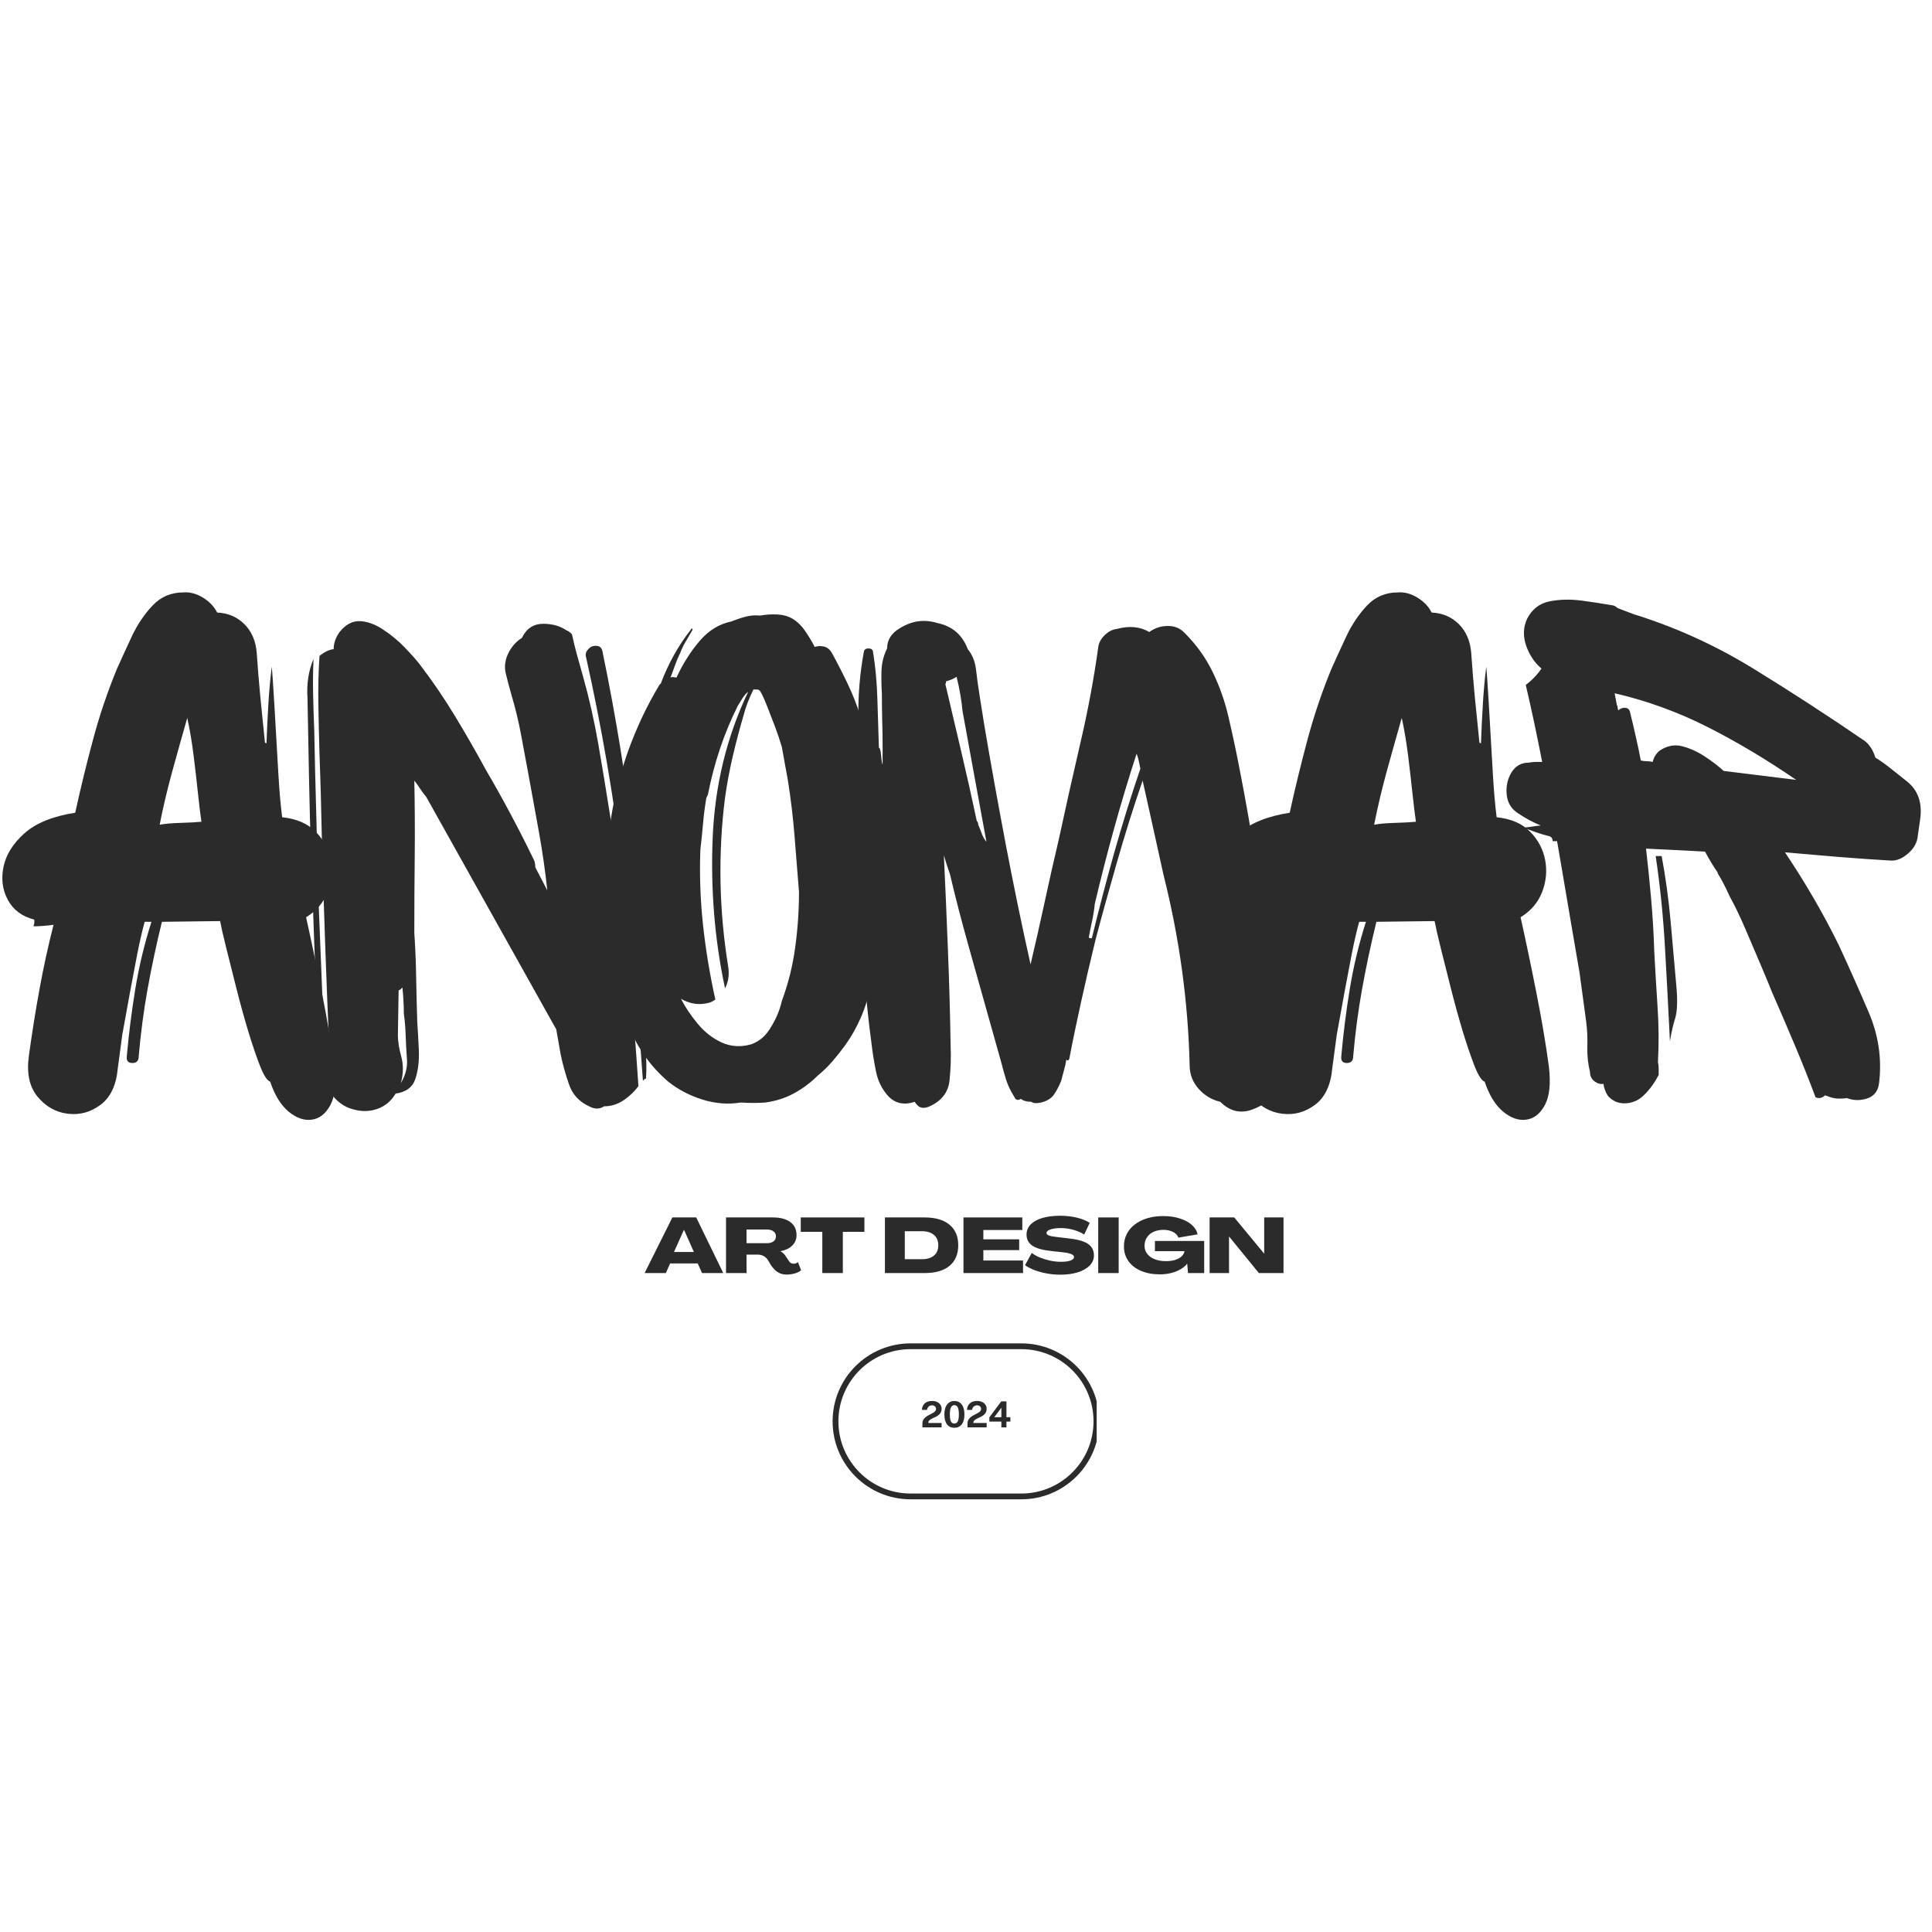 <svg xmlns="http://www.w3.org/2000/svg" xmlns:xlink="http://www.w3.org/1999/xlink" width="500" zoomAndPan="magnify" viewBox="0 0 375 375" height="500" preserveAspectRatio="xMidYMid meet" version="1.0"><defs><g/><clipPath id="150096d740"><path d="M 161.609 260.746 L 212.867 260.746 L 212.867 291.031 L 161.609 291.031 Z M 161.609 260.746 " clip-rule="nonzero"/></clipPath><clipPath id="ab99c90a88"><path d="M 176.746 260.746 L 198.238 260.746 C 206.598 260.746 213.375 267.52 213.375 275.879 C 213.375 284.238 206.598 291.016 198.238 291.016 L 176.746 291.016 C 168.387 291.016 161.609 284.238 161.609 275.879 C 161.609 267.52 168.387 260.746 176.746 260.746 Z M 176.746 260.746 " clip-rule="nonzero"/></clipPath></defs><g fill="#2b2b2b" fill-opacity="1"><g transform="translate(-0.621, 214.297)"><g><path d="M 53.062 -4.344 C 52.477 -4.539 51.82 -5.555 51.094 -7.391 C 50.375 -9.234 49.602 -11.504 48.781 -14.203 C 47.969 -16.91 47.195 -19.711 46.469 -22.609 C 45.738 -25.516 45.082 -28.125 44.5 -30.438 C 43.926 -32.758 43.539 -34.453 43.344 -35.516 L 32.047 -35.375 C 30.984 -31.031 30.062 -26.707 29.281 -22.406 C 28.508 -18.102 27.93 -13.727 27.547 -9.281 C 27.547 -8.406 27.133 -7.969 26.312 -7.969 C 25.488 -7.969 25.129 -8.406 25.234 -9.281 C 25.617 -13.625 26.172 -17.992 26.891 -22.391 C 27.617 -26.797 28.66 -31.125 30.016 -35.375 L 28.703 -35.375 C 28.223 -33.633 27.738 -31.531 27.25 -29.062 C 26.77 -26.602 26.312 -24.188 25.875 -21.812 C 25.445 -19.445 25.086 -17.469 24.797 -15.875 C 24.504 -14.281 24.359 -13.484 24.359 -13.484 L 23.484 -6.953 C 23.191 -3.672 22.078 -1.305 20.141 0.141 C 18.211 1.586 16.086 2.164 13.766 1.875 C 11.453 1.594 9.5 0.488 7.906 -1.438 C 6.312 -3.375 5.754 -6.035 6.234 -9.422 C 6.816 -13.672 7.492 -17.922 8.266 -22.172 C 9.035 -26.43 9.953 -30.641 11.016 -34.797 C 10.336 -34.703 9.66 -34.629 8.984 -34.578 C 8.305 -34.523 7.68 -34.5 7.109 -34.5 C 7.297 -34.988 7.344 -35.426 7.25 -35.812 C 4.926 -36.395 3.234 -37.648 2.172 -39.578 C 1.109 -41.516 0.816 -43.664 1.297 -46.031 C 1.785 -48.395 3.141 -50.566 5.359 -52.547 C 7.586 -54.535 10.875 -55.867 15.219 -56.547 C 16.281 -61.379 17.441 -66.141 18.703 -70.828 C 19.961 -75.516 21.508 -80.082 23.344 -84.531 C 24.207 -86.457 25.172 -88.555 26.234 -90.828 C 27.305 -93.098 28.641 -95.078 30.234 -96.766 C 31.828 -98.461 33.832 -99.312 36.25 -99.312 C 37.5 -99.406 38.754 -99.066 40.016 -98.297 C 41.273 -97.523 42.191 -96.562 42.766 -95.406 C 44.891 -95.301 46.656 -94.547 48.062 -93.141 C 49.469 -91.742 50.266 -89.891 50.453 -87.578 C 50.648 -84.672 50.891 -81.742 51.172 -78.797 C 51.461 -75.848 51.754 -72.973 52.047 -70.172 C 52.141 -70.078 52.238 -70.031 52.344 -70.031 C 52.438 -72.539 52.555 -75.023 52.703 -77.484 C 52.848 -79.953 53.066 -82.395 53.359 -84.812 C 53.359 -85.195 53.43 -84.328 53.578 -82.203 C 53.723 -80.078 53.891 -77.348 54.078 -74.016 C 54.273 -70.68 54.469 -67.348 54.656 -64.016 C 54.852 -60.68 55.098 -57.898 55.391 -55.672 C 58.191 -55.379 60.363 -54.438 61.906 -52.844 C 63.457 -51.25 64.426 -49.41 64.812 -47.328 C 65.195 -45.254 65 -43.203 64.219 -41.172 C 63.445 -39.141 62.051 -37.5 60.031 -36.25 C 60.988 -31.988 62 -27.176 63.062 -21.812 C 64.125 -16.457 64.945 -11.602 65.531 -7.25 C 65.914 -3.957 65.648 -1.469 64.734 0.219 C 63.816 1.906 62.609 2.844 61.109 3.031 C 59.609 3.227 58.109 2.695 56.609 1.438 C 55.117 0.188 53.938 -1.738 53.062 -4.344 Z M 31.609 -54.219 C 32.672 -54.414 34.047 -54.535 35.734 -54.578 C 37.43 -54.629 38.758 -54.703 39.719 -54.797 C 39.531 -56.055 39.312 -57.844 39.062 -60.156 C 38.82 -62.477 38.535 -64.969 38.203 -67.625 C 37.867 -70.289 37.457 -72.734 36.969 -74.953 C 35.812 -70.898 34.797 -67.273 33.922 -64.078 C 33.055 -60.891 32.285 -57.602 31.609 -54.219 Z M 31.609 -54.219 "/></g></g></g><g fill="#2b2b2b" fill-opacity="1"><g transform="translate(54.325, 214.297)"><g><path d="M 62.922 0.438 C 62.055 1.02 61.094 1.02 60.031 0.438 C 58.094 -0.438 56.785 -1.863 56.109 -3.844 C 55.43 -5.82 54.898 -7.727 54.516 -9.562 L 53.641 -14.5 L 28.422 -59.594 C 28.035 -60.07 27.645 -60.598 27.25 -61.172 C 26.863 -61.754 26.477 -62.289 26.094 -62.781 C 26.195 -57.852 26.223 -52.922 26.172 -47.984 C 26.117 -43.055 26.094 -38.129 26.094 -33.203 C 26.289 -30.305 26.41 -27.406 26.453 -24.5 C 26.504 -21.602 26.578 -18.703 26.672 -15.797 C 26.773 -14.348 26.875 -12.582 26.969 -10.5 C 27.062 -8.426 26.844 -6.566 26.312 -4.922 C 25.781 -3.285 24.5 -2.32 22.469 -2.031 C 21.602 -0.582 20.422 0.406 18.922 0.938 C 17.422 1.469 15.848 1.492 14.203 1.016 C 12.66 0.629 11.312 -0.285 10.156 -1.734 C 9.758 -7.828 9.441 -13.914 9.203 -20 C 8.961 -26.094 8.742 -32.188 8.547 -38.281 C 8.359 -43.207 8.211 -48.16 8.109 -53.141 C 8.016 -58.117 7.875 -63.07 7.688 -68 C 7.594 -71.188 7.52 -74.375 7.469 -77.562 C 7.414 -80.75 7.488 -83.891 7.688 -86.984 C 8.656 -87.766 9.57 -88.203 10.438 -88.297 C 10.438 -89.453 10.82 -90.562 11.594 -91.625 C 12.758 -93.082 14.066 -93.785 15.516 -93.734 C 16.961 -93.68 18.457 -93.145 20 -92.125 C 21.551 -91.113 22.953 -89.957 24.203 -88.656 C 25.461 -87.352 26.43 -86.266 27.109 -85.391 C 29.617 -82.109 31.91 -78.75 33.984 -75.312 C 36.066 -71.883 38.078 -68.383 40.016 -64.812 C 41.66 -62.008 43.254 -59.156 44.797 -56.25 C 46.348 -53.352 47.848 -50.406 49.297 -47.406 C 49.484 -47.02 49.578 -46.535 49.578 -45.953 L 51.906 -41.469 C 51.52 -45.133 50.988 -48.852 50.312 -52.625 C 49.633 -56.395 48.957 -60.117 48.281 -63.797 C 47.801 -66.398 47.316 -69.004 46.828 -71.609 C 46.348 -74.223 45.719 -76.836 44.938 -79.453 C 44.551 -80.805 44.188 -82.18 43.844 -83.578 C 43.508 -84.984 43.734 -86.41 44.516 -87.859 C 45.191 -89.016 46.008 -89.883 46.969 -90.469 C 46.969 -90.562 46.992 -90.609 47.047 -90.609 C 47.098 -90.609 47.125 -90.66 47.125 -90.766 C 47.988 -92.398 49.316 -93.219 51.109 -93.219 C 52.898 -93.219 54.422 -92.785 55.672 -91.922 C 55.961 -91.828 56.301 -91.582 56.688 -91.188 C 56.977 -89.844 57.316 -88.469 57.703 -87.062 C 58.086 -85.656 58.473 -84.281 58.859 -82.938 C 60.023 -78.781 60.992 -74.5 61.766 -70.094 C 62.535 -65.695 63.258 -61.328 63.938 -56.984 C 65.383 -48.18 66.539 -39.285 67.406 -30.297 C 68.281 -21.305 69.008 -12.367 69.594 -3.484 C 68.82 -2.422 67.852 -1.5 66.688 -0.719 C 65.531 0.051 64.273 0.438 62.922 0.438 Z M 71.047 -4.922 C 70.848 -4.922 70.656 -4.781 70.469 -4.5 C 69.5 -18.32 68.164 -32.117 66.469 -45.891 C 64.781 -59.66 62.438 -73.266 59.438 -86.703 C 59.25 -87.285 59.395 -87.816 59.875 -88.297 C 60.258 -88.773 60.789 -88.988 61.469 -88.938 C 62.145 -88.895 62.535 -88.488 62.641 -87.719 C 65.242 -75.156 67.297 -62.469 68.797 -49.656 C 70.297 -36.852 70.992 -24.02 70.891 -11.156 C 70.992 -10.676 71.066 -9.785 71.109 -8.484 C 71.16 -7.18 71.141 -5.992 71.047 -4.922 Z M 7.547 -15.516 C 7.148 -20.641 6.852 -25.977 6.656 -31.531 C 6.469 -37.094 6.281 -42.484 6.094 -47.703 C 5.895 -52.828 5.75 -58 5.656 -63.219 C 5.562 -68.438 5.461 -73.656 5.359 -78.875 C 5.266 -80.125 5.312 -81.398 5.5 -82.703 C 5.695 -84.016 6.039 -85.25 6.531 -86.406 C 6.426 -84.094 6.398 -81.773 6.453 -79.453 C 6.504 -77.129 6.578 -74.812 6.672 -72.5 C 6.766 -67.469 6.883 -62.438 7.031 -57.406 C 7.176 -52.383 7.297 -47.312 7.391 -42.188 L 8.703 -9.562 C 8.703 -9.562 8.578 -9.781 8.328 -10.219 C 8.086 -10.656 7.828 -12.422 7.547 -15.516 Z M 23.781 -22.625 L 23.344 -22.188 C 23.344 -22.188 23.316 -22.188 23.266 -22.188 C 23.223 -22.188 23.148 -22.133 23.047 -22.031 L 22.906 -13.344 C 22.906 -12.176 23.125 -10.797 23.562 -9.203 C 24 -7.609 23.973 -5.895 23.484 -4.062 C 24.453 -5.707 24.836 -7.348 24.641 -8.984 C 24.547 -10.336 24.473 -11.738 24.422 -13.188 C 24.379 -14.645 24.258 -16.098 24.062 -17.547 C 24.062 -18.41 24.035 -19.254 23.984 -20.078 C 23.941 -20.898 23.875 -21.75 23.781 -22.625 Z M 23.781 -22.625 "/></g></g></g><g fill="#2b2b2b" fill-opacity="1"><g transform="translate(115.07, 214.297)"><g><path d="M 54.797 -62.203 C 55.578 -57.754 56.062 -53.258 56.25 -48.719 C 56.445 -44.176 56.301 -39.633 55.812 -35.094 C 55.426 -31.125 54.797 -27.035 53.922 -22.828 C 53.055 -18.629 51.414 -14.836 49 -11.453 C 48.227 -10.391 47.406 -9.348 46.531 -8.328 C 45.664 -7.316 44.703 -6.379 43.641 -5.516 C 42.285 -4.16 40.758 -3.02 39.062 -2.094 C 37.375 -1.176 35.516 -0.578 33.484 -0.297 C 31.941 -0.191 30.348 -0.191 28.703 -0.297 C 26.285 0.098 23.82 -0.086 21.312 -0.859 C 18.801 -1.641 16.578 -2.801 14.641 -4.344 C 11.254 -7.25 8.738 -10.754 7.094 -14.859 C 5.457 -18.961 4.254 -23.145 3.484 -27.406 C 2.035 -36.688 2.035 -45.961 3.484 -55.234 C 4.93 -64.516 8.07 -73.219 12.906 -81.344 C 12.906 -81.344 13 -81.438 13.188 -81.625 C 14.645 -85.488 16.582 -88.969 19 -92.062 C 19.094 -92.258 19.188 -92.332 19.281 -92.281 C 19.375 -92.227 19.375 -92.109 19.281 -91.922 C 18.895 -91.242 18.484 -90.539 18.047 -89.812 C 17.609 -89.094 17.25 -88.348 16.969 -87.578 C 16.582 -86.797 16.242 -85.992 15.953 -85.172 C 15.66 -84.359 15.367 -83.562 15.078 -82.781 C 15.273 -82.883 15.492 -82.91 15.734 -82.859 C 15.973 -82.805 16.141 -82.781 16.234 -82.781 C 17.492 -85.488 18.992 -87.859 20.734 -89.891 C 22.473 -91.922 24.504 -93.176 26.828 -93.656 C 27.785 -94.039 28.723 -94.352 29.641 -94.594 C 30.566 -94.844 31.508 -94.914 32.469 -94.812 C 33.539 -95.008 34.629 -95.082 35.734 -95.031 C 36.848 -94.988 37.836 -94.723 38.703 -94.234 C 39.672 -93.66 40.516 -92.844 41.234 -91.781 C 41.961 -90.719 42.57 -89.703 43.062 -88.734 C 43.645 -88.922 44.25 -88.941 44.875 -88.797 C 45.5 -88.648 46.004 -88.242 46.391 -87.578 C 47.453 -85.641 48.469 -83.656 49.438 -81.625 C 50.406 -79.594 51.227 -77.516 51.906 -75.391 C 52.582 -73.266 53.133 -71.086 53.562 -68.859 C 54 -66.641 54.41 -64.422 54.797 -62.203 Z M 36.688 -20.016 C 37.938 -23.391 38.801 -26.863 39.281 -30.438 C 39.77 -34.02 40.016 -37.598 40.016 -41.172 C 39.723 -44.848 39.43 -48.5 39.141 -52.125 C 38.848 -55.75 38.414 -59.348 37.844 -62.922 C 37.645 -63.984 37.445 -65.07 37.25 -66.188 C 37.062 -67.301 36.875 -68.336 36.688 -69.297 C 36.289 -70.648 35.852 -71.957 35.375 -73.219 C 34.895 -74.477 34.41 -75.734 33.922 -76.984 C 33.734 -77.473 33.516 -78.004 33.266 -78.578 C 33.023 -79.16 32.758 -79.691 32.469 -80.172 C 32.281 -80.367 32.086 -80.469 31.891 -80.469 L 31.172 -80.469 C 30.785 -79.695 30.422 -78.875 30.078 -78 C 29.742 -77.133 29.477 -76.312 29.281 -75.531 C 28.508 -72.926 27.812 -70.289 27.188 -67.625 C 26.562 -64.969 26.051 -62.238 25.656 -59.438 C 24.977 -54.125 24.688 -48.711 24.781 -43.203 C 24.883 -37.691 25.375 -32.234 26.25 -26.828 C 26.531 -25.18 26.332 -23.727 25.656 -22.469 C 23.633 -31.945 22.836 -41.734 23.266 -51.828 C 23.703 -61.93 26 -71.332 30.156 -80.031 C 29.77 -79.738 29.406 -79.328 29.062 -78.797 C 28.727 -78.266 28.414 -77.758 28.125 -77.281 C 26.77 -74.57 25.609 -71.766 24.641 -68.859 C 23.68 -65.961 22.91 -63.02 22.328 -60.031 C 22.129 -59.633 22.031 -59.438 22.031 -59.438 C 21.75 -57.801 21.535 -56.133 21.391 -54.438 C 21.242 -52.75 21.07 -51.082 20.875 -49.438 C 20.688 -44.508 20.859 -39.602 21.391 -34.719 C 21.922 -29.844 22.719 -25.035 23.781 -20.297 C 23.289 -19.91 22.758 -19.672 22.188 -19.578 C 20.445 -19.191 18.754 -19.477 17.109 -20.438 C 17.879 -18.895 18.941 -17.301 20.297 -15.656 C 21.648 -14.008 23.219 -12.773 25 -11.953 C 26.789 -11.141 28.703 -11.02 30.734 -11.594 C 32.379 -12.176 33.688 -13.336 34.656 -15.078 C 35.133 -15.848 35.539 -16.645 35.875 -17.469 C 36.219 -18.289 36.488 -19.141 36.688 -20.016 Z M 36.688 -20.016 "/></g></g></g><g fill="#2b2b2b" fill-opacity="1"><g transform="translate(162.767, 214.297)"><g><path d="M 87.281 -14.781 C 87.477 -12.758 87.453 -10.734 87.203 -8.703 C 86.961 -6.672 86.312 -4.738 85.25 -2.906 C 84.188 -1.062 82.52 0.266 80.25 1.078 C 77.977 1.898 75.926 1.395 74.094 -0.438 C 72.445 -0.82 71.039 -1.664 69.875 -2.969 C 68.719 -4.27 68.141 -5.797 68.141 -7.547 C 67.848 -19.91 66.156 -32.234 63.062 -44.516 C 62.383 -47.609 61.707 -50.676 61.031 -53.719 C 60.363 -56.758 59.691 -59.781 59.016 -62.781 C 57.273 -57.75 55.582 -52.359 53.938 -46.609 C 52.289 -40.859 50.938 -35.953 49.875 -31.891 C 48.906 -27.93 47.961 -23.875 47.047 -19.719 C 46.129 -15.562 45.379 -11.938 44.797 -8.844 C 44.703 -8.551 44.582 -8.426 44.438 -8.469 C 44.289 -8.52 44.219 -8.598 44.219 -8.703 C 44.125 -8.023 43.977 -7.348 43.781 -6.672 C 43.594 -5.992 43.398 -5.27 43.203 -4.5 C 42.816 -3.531 42.359 -2.656 41.828 -1.875 C 41.297 -1.102 40.453 -0.578 39.297 -0.297 C 38.422 -0.098 37.789 -0.145 37.406 -0.438 C 36.531 -0.438 35.852 -0.629 35.375 -1.016 C 34.789 -0.629 34.359 -0.773 34.078 -1.453 C 33.398 -2.516 32.891 -3.578 32.547 -4.641 C 32.211 -5.703 31.898 -6.812 31.609 -7.969 L 25.375 -30.156 C 24.695 -32.57 24.039 -34.988 23.406 -37.406 C 22.781 -39.82 22.18 -42.238 21.609 -44.656 C 21.41 -45.238 21.211 -45.816 21.016 -46.391 C 20.828 -46.973 20.633 -47.602 20.438 -48.281 C 20.727 -42.188 20.992 -36 21.234 -29.719 C 21.484 -23.438 21.656 -17.25 21.75 -11.156 C 21.844 -9.031 21.77 -6.832 21.531 -4.562 C 21.289 -2.289 20.008 -0.625 17.688 0.438 C 16.625 0.914 15.801 0.816 15.219 0.141 C 15.031 -0.047 14.883 -0.238 14.781 -0.438 C 12.758 0.238 11.07 -0.098 9.719 -1.453 C 8.457 -2.805 7.633 -4.445 7.25 -6.375 C 6.863 -8.312 6.57 -10.148 6.375 -11.891 C 5.801 -16.141 5.367 -20.316 5.078 -24.422 C 4.785 -28.535 4.594 -32.672 4.5 -36.828 C 4.207 -45.43 4.062 -54.035 4.062 -62.641 C 3.969 -66.797 3.895 -71 3.844 -75.25 C 3.789 -79.5 4.148 -83.703 4.922 -87.859 C 5.023 -88.242 5.316 -88.438 5.797 -88.438 C 6.285 -88.438 6.578 -88.242 6.672 -87.859 C 7.148 -84.961 7.438 -81.895 7.531 -78.656 C 7.633 -75.414 7.734 -72.25 7.828 -69.156 C 8.023 -69.156 8.172 -68.625 8.266 -67.562 C 8.359 -66.5 8.453 -65.969 8.547 -65.969 L 8.547 -69.297 C 8.547 -71.035 8.52 -72.75 8.469 -74.438 C 8.426 -76.133 8.406 -77.852 8.406 -79.594 C 8.312 -81.039 8.285 -82.535 8.328 -84.078 C 8.379 -85.629 8.742 -87.082 9.422 -88.438 C 9.422 -90.082 10.242 -91.391 11.891 -92.359 C 14.211 -93.805 16.629 -94.145 19.141 -93.375 C 22.035 -92.789 24.016 -91.098 25.078 -88.297 C 25.953 -87.234 26.484 -85.926 26.672 -84.375 C 26.867 -82.633 27.113 -80.867 27.406 -79.078 C 27.695 -77.297 27.984 -75.488 28.266 -73.656 C 29.523 -66.207 30.926 -58.422 32.469 -50.297 C 34.02 -42.18 35.617 -34.453 37.266 -27.109 C 38.223 -31.172 39.141 -35.227 40.016 -39.281 C 40.891 -43.344 41.805 -47.406 42.766 -51.469 C 44.117 -57.75 45.52 -64.004 46.969 -70.234 C 48.426 -76.473 49.586 -82.734 50.453 -89.016 C 50.648 -89.797 51.086 -90.5 51.766 -91.125 C 52.441 -91.75 53.164 -92.109 53.938 -92.203 C 56.352 -92.879 58.477 -92.688 60.312 -91.625 C 61.375 -92.406 62.582 -92.797 63.938 -92.797 C 65.289 -92.797 66.398 -92.312 67.266 -91.344 C 69.492 -89.113 71.285 -86.598 72.641 -83.797 C 73.992 -80.992 75.008 -78.098 75.688 -75.109 C 76.457 -71.816 77.156 -68.551 77.781 -65.312 C 78.414 -62.07 79.02 -58.812 79.594 -55.531 C 79.789 -54.27 80.008 -53.008 80.25 -51.75 C 80.488 -50.5 80.656 -49.242 80.75 -47.984 C 81.039 -46.922 81.305 -45.859 81.547 -44.797 C 81.797 -43.734 82.016 -42.672 82.203 -41.609 C 82.691 -39.191 83.148 -36.82 83.578 -34.5 C 84.016 -32.188 84.473 -29.82 84.953 -27.406 C 85.441 -25.281 85.898 -23.176 86.328 -21.094 C 86.766 -19.02 87.082 -16.914 87.281 -14.781 Z M 27.109 -54.219 C 27.398 -53.539 27.641 -52.938 27.828 -52.406 C 28.023 -51.875 28.316 -51.367 28.703 -50.891 C 28.023 -54.566 27.25 -58.797 26.375 -63.578 C 25.508 -68.359 24.738 -72.586 24.062 -76.266 C 23.969 -77.328 23.82 -78.41 23.625 -79.516 C 23.438 -80.629 23.195 -81.77 22.906 -82.938 C 22.32 -82.539 21.645 -82.25 20.875 -82.062 C 20.875 -81.863 20.828 -81.672 20.734 -81.484 C 21.797 -77.035 22.832 -72.633 23.844 -68.281 C 24.863 -63.938 25.859 -59.492 26.828 -54.953 C 27.016 -54.754 27.109 -54.508 27.109 -54.219 Z M 49.156 -32.188 C 50.5 -37.695 51.941 -43.207 53.484 -48.719 C 55.035 -54.227 56.734 -59.688 58.578 -65.094 C 58.473 -65.582 58.375 -66.066 58.281 -66.547 C 58.188 -67.023 58.039 -67.508 57.844 -68 C 56.301 -63.258 54.852 -58.445 53.5 -53.562 C 52.145 -48.688 50.891 -43.785 49.734 -38.859 C 49.629 -37.797 49.457 -36.707 49.219 -35.594 C 48.977 -34.477 48.758 -33.391 48.562 -32.328 C 48.664 -32.234 48.812 -32.188 49 -32.188 Z M 49.156 -32.188 "/></g></g></g><g fill="#2b2b2b" fill-opacity="1"><g transform="translate(235.11, 214.297)"><g><path d="M 53.062 -4.344 C 52.477 -4.539 51.82 -5.555 51.094 -7.391 C 50.375 -9.234 49.602 -11.504 48.781 -14.203 C 47.969 -16.91 47.195 -19.711 46.469 -22.609 C 45.738 -25.516 45.082 -28.125 44.5 -30.438 C 43.926 -32.758 43.539 -34.453 43.344 -35.516 L 32.047 -35.375 C 30.984 -31.031 30.062 -26.707 29.281 -22.406 C 28.508 -18.102 27.93 -13.727 27.547 -9.281 C 27.547 -8.406 27.133 -7.969 26.312 -7.969 C 25.488 -7.969 25.129 -8.406 25.234 -9.281 C 25.617 -13.625 26.172 -17.992 26.891 -22.391 C 27.617 -26.797 28.66 -31.125 30.016 -35.375 L 28.703 -35.375 C 28.223 -33.633 27.738 -31.531 27.25 -29.062 C 26.77 -26.602 26.312 -24.188 25.875 -21.812 C 25.445 -19.445 25.086 -17.469 24.797 -15.875 C 24.504 -14.281 24.359 -13.484 24.359 -13.484 L 23.484 -6.953 C 23.191 -3.672 22.078 -1.305 20.141 0.141 C 18.211 1.586 16.086 2.164 13.766 1.875 C 11.453 1.594 9.5 0.488 7.906 -1.438 C 6.312 -3.375 5.754 -6.035 6.234 -9.422 C 6.816 -13.672 7.492 -17.922 8.266 -22.172 C 9.035 -26.43 9.953 -30.641 11.016 -34.797 C 10.336 -34.703 9.66 -34.629 8.984 -34.578 C 8.305 -34.523 7.68 -34.5 7.109 -34.5 C 7.297 -34.988 7.344 -35.426 7.25 -35.812 C 4.926 -36.395 3.234 -37.648 2.172 -39.578 C 1.109 -41.516 0.816 -43.664 1.297 -46.031 C 1.785 -48.395 3.141 -50.566 5.359 -52.547 C 7.586 -54.535 10.875 -55.867 15.219 -56.547 C 16.281 -61.379 17.441 -66.141 18.703 -70.828 C 19.961 -75.516 21.508 -80.082 23.344 -84.531 C 24.207 -86.457 25.172 -88.555 26.234 -90.828 C 27.305 -93.098 28.641 -95.078 30.234 -96.766 C 31.828 -98.461 33.832 -99.312 36.25 -99.312 C 37.5 -99.406 38.754 -99.066 40.016 -98.297 C 41.273 -97.523 42.191 -96.562 42.766 -95.406 C 44.891 -95.301 46.656 -94.547 48.062 -93.141 C 49.469 -91.742 50.266 -89.891 50.453 -87.578 C 50.648 -84.672 50.891 -81.742 51.172 -78.797 C 51.461 -75.848 51.754 -72.973 52.047 -70.172 C 52.141 -70.078 52.238 -70.031 52.344 -70.031 C 52.438 -72.539 52.555 -75.023 52.703 -77.484 C 52.848 -79.953 53.066 -82.395 53.359 -84.812 C 53.359 -85.195 53.43 -84.328 53.578 -82.203 C 53.723 -80.078 53.891 -77.348 54.078 -74.016 C 54.273 -70.68 54.469 -67.348 54.656 -64.016 C 54.852 -60.68 55.098 -57.898 55.391 -55.672 C 58.191 -55.379 60.363 -54.438 61.906 -52.844 C 63.457 -51.25 64.426 -49.41 64.812 -47.328 C 65.195 -45.254 65 -43.203 64.219 -41.172 C 63.445 -39.141 62.051 -37.5 60.031 -36.25 C 60.988 -31.988 62 -27.176 63.062 -21.812 C 64.125 -16.457 64.945 -11.602 65.531 -7.25 C 65.914 -3.957 65.648 -1.469 64.734 0.219 C 63.816 1.906 62.609 2.844 61.109 3.031 C 59.609 3.227 58.109 2.695 56.609 1.438 C 55.117 0.188 53.938 -1.738 53.062 -4.344 Z M 31.609 -54.219 C 32.672 -54.414 34.047 -54.535 35.734 -54.578 C 37.43 -54.629 38.758 -54.703 39.719 -54.797 C 39.531 -56.055 39.312 -57.844 39.062 -60.156 C 38.82 -62.477 38.535 -64.969 38.203 -67.625 C 37.867 -70.289 37.457 -72.734 36.969 -74.953 C 35.812 -70.898 34.797 -67.273 33.922 -64.078 C 33.055 -60.891 32.285 -57.602 31.609 -54.219 Z M 31.609 -54.219 "/></g></g></g><g fill="#2b2b2b" fill-opacity="1"><g transform="translate(290.055, 214.297)"><g><path d="M 82.641 -55.234 L 82.203 -52.188 C 82.109 -50.844 81.477 -49.66 80.312 -48.641 C 79.156 -47.629 78 -47.172 76.844 -47.266 C 73.457 -47.461 70.047 -47.703 66.609 -47.984 C 63.18 -48.273 59.781 -48.566 56.406 -48.859 C 60.363 -42.961 63.844 -36.969 66.844 -30.875 C 68.77 -26.719 70.695 -22.391 72.625 -17.891 C 74.562 -13.398 75.242 -8.789 74.672 -4.062 C 74.473 -2.508 73.695 -1.516 72.344 -1.078 C 70.988 -0.648 69.688 -0.676 68.438 -1.156 C 67.758 -1.062 67.102 -1.035 66.469 -1.078 C 65.844 -1.129 65.191 -1.301 64.516 -1.594 C 64.328 -1.594 64.234 -1.641 64.234 -1.734 C 63.648 -1.16 63.02 -1.02 62.344 -1.312 C 61.082 -4.688 59.727 -8.086 58.281 -11.516 C 56.832 -14.953 55.383 -18.316 53.938 -21.609 C 53.445 -22.859 52.719 -24.617 51.75 -26.891 C 50.789 -29.16 49.781 -31.531 48.719 -34 C 47.656 -36.469 46.641 -38.57 45.672 -40.312 C 44.898 -42.051 44.125 -43.547 43.344 -44.797 L 43.344 -44.938 C 42.477 -46.195 41.66 -47.551 40.891 -49 C 39.047 -49.102 37.156 -49.203 35.219 -49.297 C 33.289 -49.391 31.363 -49.484 29.438 -49.578 C 29.82 -46.297 30.156 -43.008 30.438 -39.719 C 30.727 -36.438 30.926 -33.102 31.031 -29.719 C 31.219 -26.145 31.43 -22.547 31.672 -18.922 C 31.922 -15.297 31.945 -11.695 31.75 -8.125 C 31.844 -7.738 31.891 -7.328 31.891 -6.891 C 31.891 -6.453 31.891 -6.039 31.891 -5.656 C 30.93 -3.82 29.82 -2.375 28.562 -1.312 C 27.594 -0.531 26.477 -0.141 25.219 -0.141 C 23.969 -0.141 22.906 -0.625 22.031 -1.594 C 21.551 -2.363 21.266 -3.141 21.172 -3.922 C 20.586 -3.816 20.004 -3.984 19.422 -4.422 C 18.848 -4.859 18.562 -5.461 18.562 -6.234 C 18.176 -7.773 18.004 -9.391 18.047 -11.078 C 18.098 -12.773 18.023 -14.398 17.828 -15.953 L 16.531 -25.516 C 15.945 -28.898 15.363 -32.305 14.781 -35.734 C 14.207 -39.172 13.629 -42.578 13.047 -45.953 L 12.172 -51.031 C 12.078 -51.031 11.957 -51.031 11.812 -51.031 C 11.664 -51.031 11.5 -51.031 11.312 -51.031 C 11.312 -51.613 11.02 -51.953 10.438 -52.047 C 9.664 -52.242 8.867 -52.484 8.047 -52.766 C 7.223 -53.055 6.426 -53.348 5.656 -53.641 L 8.984 -54.078 C 7.535 -54.66 6.086 -55.438 4.641 -56.406 C 3.285 -57.27 2.535 -58.5 2.391 -60.094 C 2.242 -61.688 2.555 -63.113 3.328 -64.375 C 4.109 -65.633 5.223 -66.266 6.672 -66.266 C 7.148 -66.359 7.609 -66.406 8.047 -66.406 C 8.484 -66.406 8.895 -66.406 9.281 -66.406 C 8.789 -68.914 8.281 -71.426 7.75 -73.938 C 7.219 -76.457 6.664 -78.926 6.094 -81.344 C 7.344 -82.301 8.359 -83.363 9.141 -84.531 C 7.785 -85.688 6.789 -87.18 6.156 -89.016 C 5.531 -90.859 5.602 -92.598 6.375 -94.234 C 7.344 -96.078 8.789 -97.191 10.719 -97.578 C 12.656 -97.961 14.734 -98.008 16.953 -97.719 C 19.18 -97.426 21.07 -97.133 22.625 -96.844 C 23.102 -96.844 23.535 -96.648 23.922 -96.266 C 24.398 -96.078 24.906 -95.883 25.438 -95.688 C 25.977 -95.5 26.488 -95.305 26.969 -95.109 C 27.062 -95.109 27.129 -95.082 27.172 -95.031 C 27.223 -94.988 27.301 -94.969 27.406 -94.969 C 35.426 -92.445 43.082 -88.941 50.375 -84.453 C 57.676 -79.961 64.852 -75.301 71.906 -70.469 C 72.875 -69.688 73.551 -68.617 73.938 -67.266 C 75 -66.598 76.016 -65.875 76.984 -65.094 C 77.953 -64.32 78.922 -63.551 79.891 -62.781 C 82.203 -61.039 83.117 -58.523 82.641 -55.234 Z M 23.781 -77.422 C 23.875 -77.328 23.922 -77.18 23.922 -76.984 C 23.922 -76.797 23.969 -76.602 24.062 -76.406 C 24.445 -76.789 24.906 -76.957 25.438 -76.906 C 25.977 -76.863 26.297 -76.504 26.391 -75.828 C 26.773 -74.273 27.133 -72.75 27.469 -71.25 C 27.812 -69.758 28.129 -68.238 28.422 -66.688 C 28.805 -66.594 29.191 -66.547 29.578 -66.547 C 29.961 -66.547 30.348 -66.5 30.734 -66.406 C 30.93 -67.27 31.367 -67.992 32.047 -68.578 C 33.492 -69.547 34.961 -69.836 36.453 -69.453 C 37.953 -69.066 39.406 -68.41 40.812 -67.484 C 42.219 -66.566 43.453 -65.625 44.516 -64.656 L 58.578 -62.922 C 52.973 -66.785 47.27 -70.191 41.469 -73.141 C 35.664 -76.086 29.625 -78.285 23.344 -79.734 Z M 34.078 -12.172 C 33.785 -18.172 33.469 -24.191 33.125 -30.234 C 32.789 -36.273 32.188 -42.242 31.312 -48.141 L 32.469 -48.141 C 33.25 -43.984 33.832 -39.727 34.219 -35.375 C 34.602 -31.031 34.988 -26.68 35.375 -22.328 C 35.57 -19.711 35.473 -17.801 35.078 -16.594 C 34.691 -15.383 34.359 -13.91 34.078 -12.172 Z M 34.078 -12.172 "/></g></g></g><g fill="#2b2b2b" fill-opacity="1"><g transform="translate(125.118, 247.101)"><g><path d="M 0 0 L 5.391 -10.797 L 10.016 -10.797 L 15.266 0 L 11.141 0 L 10.312 -1.875 L 4.953 -1.875 L 4.125 0 Z M 5.703 -4.094 L 9.562 -4.094 L 7.656 -8.375 L 7.625 -8.375 Z M 5.703 -4.094 "/></g></g></g><g fill="#2b2b2b" fill-opacity="1"><g transform="translate(140.17, 247.101)"><g><path d="M 12.578 0.297 C 12.023 0.297 11.551 0.203 11.156 0.016 C 10.77 -0.16 10.441 -0.391 10.172 -0.672 C 9.898 -0.961 9.66 -1.258 9.453 -1.562 L 8.828 -2.609 C 8.598 -2.93 8.32 -3.172 8 -3.328 C 7.688 -3.492 7.344 -3.578 6.969 -3.578 L 4.734 -3.578 L 4.734 0 L 0.75 0 L 0.75 -10.797 L 9.859 -10.797 C 11.305 -10.797 12.43 -10.492 13.234 -9.891 C 14.035 -9.297 14.438 -8.457 14.438 -7.375 C 14.438 -6.562 14.156 -5.879 13.594 -5.328 C 13.039 -4.785 12.273 -4.422 11.297 -4.234 L 11.297 -4.219 C 11.473 -4.156 11.641 -4.051 11.797 -3.906 C 11.961 -3.758 12.113 -3.594 12.25 -3.406 L 12.984 -2.297 C 13.086 -2.141 13.207 -2.02 13.344 -1.938 C 13.488 -1.852 13.676 -1.812 13.906 -1.812 C 14.031 -1.812 14.172 -1.836 14.328 -1.891 C 14.484 -1.953 14.609 -2.035 14.703 -2.141 L 15.328 -0.547 C 15.141 -0.379 14.891 -0.227 14.578 -0.094 C 14.266 0.031 13.938 0.125 13.594 0.188 C 13.25 0.258 12.91 0.297 12.578 0.297 Z M 4.734 -5.797 L 8.641 -5.797 C 9.203 -5.797 9.641 -5.91 9.953 -6.141 C 10.273 -6.379 10.438 -6.707 10.438 -7.125 C 10.438 -7.539 10.281 -7.863 9.969 -8.094 C 9.656 -8.332 9.219 -8.453 8.656 -8.453 L 4.734 -8.453 Z M 4.734 -5.797 "/></g></g></g><g fill="#2b2b2b" fill-opacity="1"><g transform="translate(155.282, 247.101)"><g><path d="M 4.328 0 L 4.328 -8 L 0.141 -8 L 0.141 -10.797 L 12.5 -10.797 L 12.5 -8 L 8.312 -8 L 8.312 0 Z M 4.328 0 "/></g></g></g><g fill="#2b2b2b" fill-opacity="1"><g transform="translate(167.697, 247.101)"><g/></g></g><g fill="#2b2b2b" fill-opacity="1"><g transform="translate(171.011, 247.101)"><g><path d="M 0.75 0 L 0.75 -10.797 L 8.438 -10.797 C 10.539 -10.797 12.156 -10.328 13.281 -9.391 C 14.414 -8.461 14.984 -7.129 14.984 -5.391 C 14.984 -3.66 14.414 -2.328 13.281 -1.391 C 12.156 -0.461 10.539 0 8.438 0 Z M 4.609 -2.688 L 7.875 -2.688 C 8.914 -2.688 9.711 -2.922 10.266 -3.391 C 10.828 -3.859 11.109 -4.523 11.109 -5.391 C 11.109 -6.266 10.828 -6.938 10.266 -7.406 C 9.711 -7.883 8.914 -8.125 7.875 -8.125 L 4.609 -8.125 Z M 4.609 -2.688 "/></g></g></g><g fill="#2b2b2b" fill-opacity="1"><g transform="translate(186.259, 247.101)"><g><path d="M 0.75 0 L 0.75 -10.797 L 12.172 -10.797 L 12.172 -8.359 L 4.609 -8.359 L 4.609 -6.547 L 11.562 -6.547 L 11.562 -4.453 L 4.609 -4.453 L 4.609 -2.438 L 12.312 -2.438 L 12.312 0 Z M 0.75 0 "/></g></g></g><g fill="#2b2b2b" fill-opacity="1"><g transform="translate(198.658, 247.101)"><g><path d="M 7.109 0.312 C 6.242 0.312 5.379 0.234 4.516 0.078 C 3.66 -0.078 2.863 -0.297 2.125 -0.578 C 1.395 -0.859 0.785 -1.176 0.297 -1.531 L 1.609 -3.906 C 2.047 -3.57 2.57 -3.273 3.188 -3.016 C 3.812 -2.766 4.477 -2.562 5.188 -2.406 C 5.906 -2.258 6.613 -2.188 7.312 -2.188 C 8.082 -2.188 8.691 -2.27 9.141 -2.438 C 9.586 -2.602 9.812 -2.832 9.812 -3.125 C 9.812 -3.352 9.629 -3.539 9.266 -3.688 C 8.898 -3.844 8.312 -3.961 7.5 -4.047 L 5.5 -4.266 C 3.781 -4.441 2.531 -4.785 1.75 -5.297 C 0.977 -5.805 0.594 -6.539 0.594 -7.5 C 0.602 -8.27 0.879 -8.926 1.422 -9.469 C 1.961 -10.008 2.723 -10.422 3.703 -10.703 C 4.68 -10.984 5.816 -11.125 7.109 -11.125 C 8.242 -11.125 9.316 -11.004 10.328 -10.766 C 11.336 -10.523 12.18 -10.188 12.859 -9.75 L 11.781 -7.484 C 11.188 -7.867 10.473 -8.176 9.641 -8.406 C 8.816 -8.633 7.984 -8.742 7.141 -8.734 C 6.367 -8.723 5.734 -8.633 5.234 -8.469 C 4.734 -8.301 4.477 -8.07 4.469 -7.781 C 4.457 -7.582 4.609 -7.422 4.922 -7.297 C 5.234 -7.172 5.742 -7.07 6.453 -7 L 8.453 -6.766 C 10.285 -6.586 11.613 -6.238 12.438 -5.719 C 13.258 -5.195 13.672 -4.441 13.672 -3.453 C 13.68 -2.711 13.414 -2.055 12.875 -1.484 C 12.332 -0.922 11.566 -0.477 10.578 -0.156 C 9.598 0.156 8.441 0.312 7.109 0.312 Z M 7.109 0.312 "/></g></g></g><g fill="#2b2b2b" fill-opacity="1"><g transform="translate(212.414, 247.101)"><g><path d="M 0.75 0 L 0.75 -10.797 L 4.719 -10.797 L 4.719 0 Z M 0.75 0 "/></g></g></g><g fill="#2b2b2b" fill-opacity="1"><g transform="translate(217.672, 247.101)"><g><path d="M 7.469 0.25 C 6.082 0.25 4.863 0.023 3.812 -0.422 C 2.758 -0.867 1.941 -1.5 1.359 -2.312 C 0.773 -3.133 0.484 -4.086 0.484 -5.172 C 0.484 -6.055 0.664 -6.859 1.031 -7.578 C 1.395 -8.297 1.914 -8.914 2.594 -9.438 C 3.27 -9.957 4.078 -10.359 5.016 -10.641 C 5.953 -10.922 6.992 -11.062 8.141 -11.062 C 9.305 -11.062 10.359 -10.91 11.297 -10.609 C 12.242 -10.316 13.02 -9.906 13.625 -9.375 C 14.238 -8.844 14.625 -8.223 14.781 -7.516 L 11.047 -6.875 C 10.91 -7.32 10.57 -7.688 10.031 -7.969 C 9.488 -8.25 8.859 -8.391 8.141 -8.391 C 7.422 -8.391 6.781 -8.258 6.219 -8 C 5.664 -7.738 5.238 -7.375 4.938 -6.906 C 4.633 -6.445 4.484 -5.906 4.484 -5.281 C 4.484 -4.695 4.656 -4.18 5 -3.734 C 5.344 -3.285 5.828 -2.938 6.453 -2.688 C 7.086 -2.438 7.816 -2.312 8.641 -2.312 C 9.297 -2.312 9.883 -2.391 10.406 -2.547 C 10.926 -2.711 11.348 -2.941 11.672 -3.234 C 11.992 -3.535 12.18 -3.875 12.234 -4.25 L 6.5 -4.25 L 6.5 -6.234 L 16.062 -6.234 L 16.062 0 L 12.922 0 L 12.766 -1.812 L 12.75 -1.812 C 12.426 -1.395 11.988 -1.031 11.438 -0.719 C 10.895 -0.406 10.285 -0.164 9.609 0 C 8.93 0.164 8.219 0.25 7.469 0.25 Z M 7.469 0.25 "/></g></g></g><g fill="#2b2b2b" fill-opacity="1"><g transform="translate(234.035, 247.101)"><g><path d="M 0.75 0 L 0.75 -10.797 L 5.531 -10.797 L 11.328 -3.781 L 11.344 -3.781 L 11.344 -10.797 L 15.094 -10.797 L 15.094 0 L 10.312 0 L 4.516 -7.109 L 4.516 0 Z M 0.75 0 "/></g></g></g><g clip-path="url(#150096d740)"><g clip-path="url(#ab99c90a88)"><path stroke-linecap="butt" transform="matrix(1.165, 0, 0, 1.165, 161.61, 260.745)" fill="none" stroke-linejoin="miter" d="M 12.993 0.001 L 31.442 0.001 C 38.618 0.001 44.436 5.815 44.436 12.991 C 44.436 20.167 38.618 25.985 31.442 25.985 L 12.993 25.985 C 5.817 25.985 -0.001 20.167 -0.001 12.991 C -0.001 5.815 5.817 0.001 12.993 0.001 Z M 12.993 0.001 " stroke="#2b2b2b" stroke-width="1.931" stroke-opacity="1" stroke-miterlimit="4"/></g></g><g fill="#2b2b2b" fill-opacity="1"><g transform="translate(178.652, 277.054)"><g><path d="M 0.391 0 L 0.391 -0.766 C 0.391 -1.016 0.438 -1.234 0.531 -1.422 C 0.633 -1.609 0.766 -1.77 0.922 -1.906 C 1.078 -2.051 1.25 -2.176 1.438 -2.281 C 1.625 -2.383 1.812 -2.484 2 -2.578 C 2.188 -2.672 2.359 -2.766 2.516 -2.859 C 2.672 -2.953 2.797 -3.055 2.891 -3.172 C 2.984 -3.285 3.031 -3.426 3.031 -3.594 C 3.031 -3.789 2.957 -3.953 2.812 -4.078 C 2.676 -4.211 2.488 -4.281 2.25 -4.281 C 2 -4.281 1.785 -4.203 1.609 -4.047 C 1.43 -3.898 1.32 -3.68 1.281 -3.391 L 0.297 -3.391 C 0.305 -3.711 0.383 -4.004 0.531 -4.266 C 0.676 -4.523 0.891 -4.734 1.172 -4.891 C 1.461 -5.047 1.832 -5.125 2.281 -5.125 C 2.656 -5.125 2.977 -5.055 3.25 -4.922 C 3.52 -4.797 3.727 -4.617 3.875 -4.391 C 4.031 -4.16 4.109 -3.895 4.109 -3.594 C 4.109 -3.344 4.062 -3.125 3.969 -2.938 C 3.875 -2.75 3.75 -2.586 3.594 -2.453 C 3.445 -2.328 3.281 -2.211 3.094 -2.109 C 2.906 -2.016 2.719 -1.926 2.531 -1.844 C 2.352 -1.758 2.188 -1.676 2.031 -1.594 C 1.883 -1.508 1.766 -1.41 1.672 -1.297 C 1.578 -1.191 1.531 -1.062 1.531 -0.906 L 1.531 -0.859 L 4.109 -0.859 L 4.109 0 Z M 0.391 0 "/></g></g></g><g fill="#2b2b2b" fill-opacity="1"><g transform="translate(182.992, 277.054)"><g><path d="M 2.25 -5.125 C 2.852 -5.125 3.328 -4.898 3.672 -4.453 C 4.023 -4.004 4.203 -3.359 4.203 -2.516 C 4.203 -1.68 4.031 -1.039 3.688 -0.594 C 3.344 -0.145 2.863 0.078 2.25 0.078 C 1.645 0.078 1.172 -0.141 0.828 -0.578 C 0.484 -1.023 0.312 -1.672 0.312 -2.516 C 0.312 -3.066 0.391 -3.535 0.547 -3.922 C 0.703 -4.316 0.926 -4.613 1.219 -4.812 C 1.508 -5.02 1.852 -5.125 2.25 -5.125 Z M 2.25 -0.75 C 2.551 -0.75 2.77 -0.883 2.906 -1.156 C 3.051 -1.426 3.125 -1.879 3.125 -2.516 C 3.125 -3.16 3.051 -3.617 2.906 -3.891 C 2.77 -4.172 2.551 -4.312 2.25 -4.312 C 1.957 -4.312 1.738 -4.172 1.594 -3.891 C 1.445 -3.609 1.375 -3.148 1.375 -2.516 C 1.375 -1.879 1.441 -1.426 1.578 -1.156 C 1.723 -0.883 1.945 -0.75 2.25 -0.75 Z M 2.25 -0.75 "/></g></g></g><g fill="#2b2b2b" fill-opacity="1"><g transform="translate(187.399, 277.054)"><g><path d="M 0.391 0 L 0.391 -0.766 C 0.391 -1.016 0.438 -1.234 0.531 -1.422 C 0.633 -1.609 0.766 -1.77 0.922 -1.906 C 1.078 -2.051 1.25 -2.176 1.438 -2.281 C 1.625 -2.383 1.812 -2.484 2 -2.578 C 2.188 -2.672 2.359 -2.766 2.516 -2.859 C 2.672 -2.953 2.797 -3.055 2.891 -3.172 C 2.984 -3.285 3.031 -3.426 3.031 -3.594 C 3.031 -3.789 2.957 -3.953 2.812 -4.078 C 2.676 -4.211 2.488 -4.281 2.25 -4.281 C 2 -4.281 1.785 -4.203 1.609 -4.047 C 1.43 -3.898 1.32 -3.68 1.281 -3.391 L 0.297 -3.391 C 0.305 -3.711 0.383 -4.004 0.531 -4.266 C 0.676 -4.523 0.891 -4.734 1.172 -4.891 C 1.461 -5.047 1.832 -5.125 2.281 -5.125 C 2.656 -5.125 2.977 -5.055 3.25 -4.922 C 3.52 -4.797 3.727 -4.617 3.875 -4.391 C 4.031 -4.16 4.109 -3.895 4.109 -3.594 C 4.109 -3.344 4.062 -3.125 3.969 -2.938 C 3.875 -2.75 3.75 -2.586 3.594 -2.453 C 3.445 -2.328 3.281 -2.211 3.094 -2.109 C 2.906 -2.016 2.719 -1.926 2.531 -1.844 C 2.352 -1.758 2.188 -1.676 2.031 -1.594 C 1.883 -1.508 1.766 -1.41 1.672 -1.297 C 1.578 -1.191 1.531 -1.062 1.531 -0.906 L 1.531 -0.859 L 4.109 -0.859 L 4.109 0 Z M 0.391 0 "/></g></g></g><g fill="#2b2b2b" fill-opacity="1"><g transform="translate(191.739, 277.054)"><g><path d="M 2.609 -5.047 L 3.609 -5.047 L 3.609 -1.969 L 4.375 -1.969 L 4.375 -1.125 L 3.609 -1.125 L 3.609 0 L 2.625 0 L 2.625 -1.125 L 0.297 -1.125 L 0.297 -1.953 Z M 1.25 -1.969 L 2.625 -1.969 L 2.625 -3.828 Z M 1.25 -1.969 "/></g></g></g></svg>